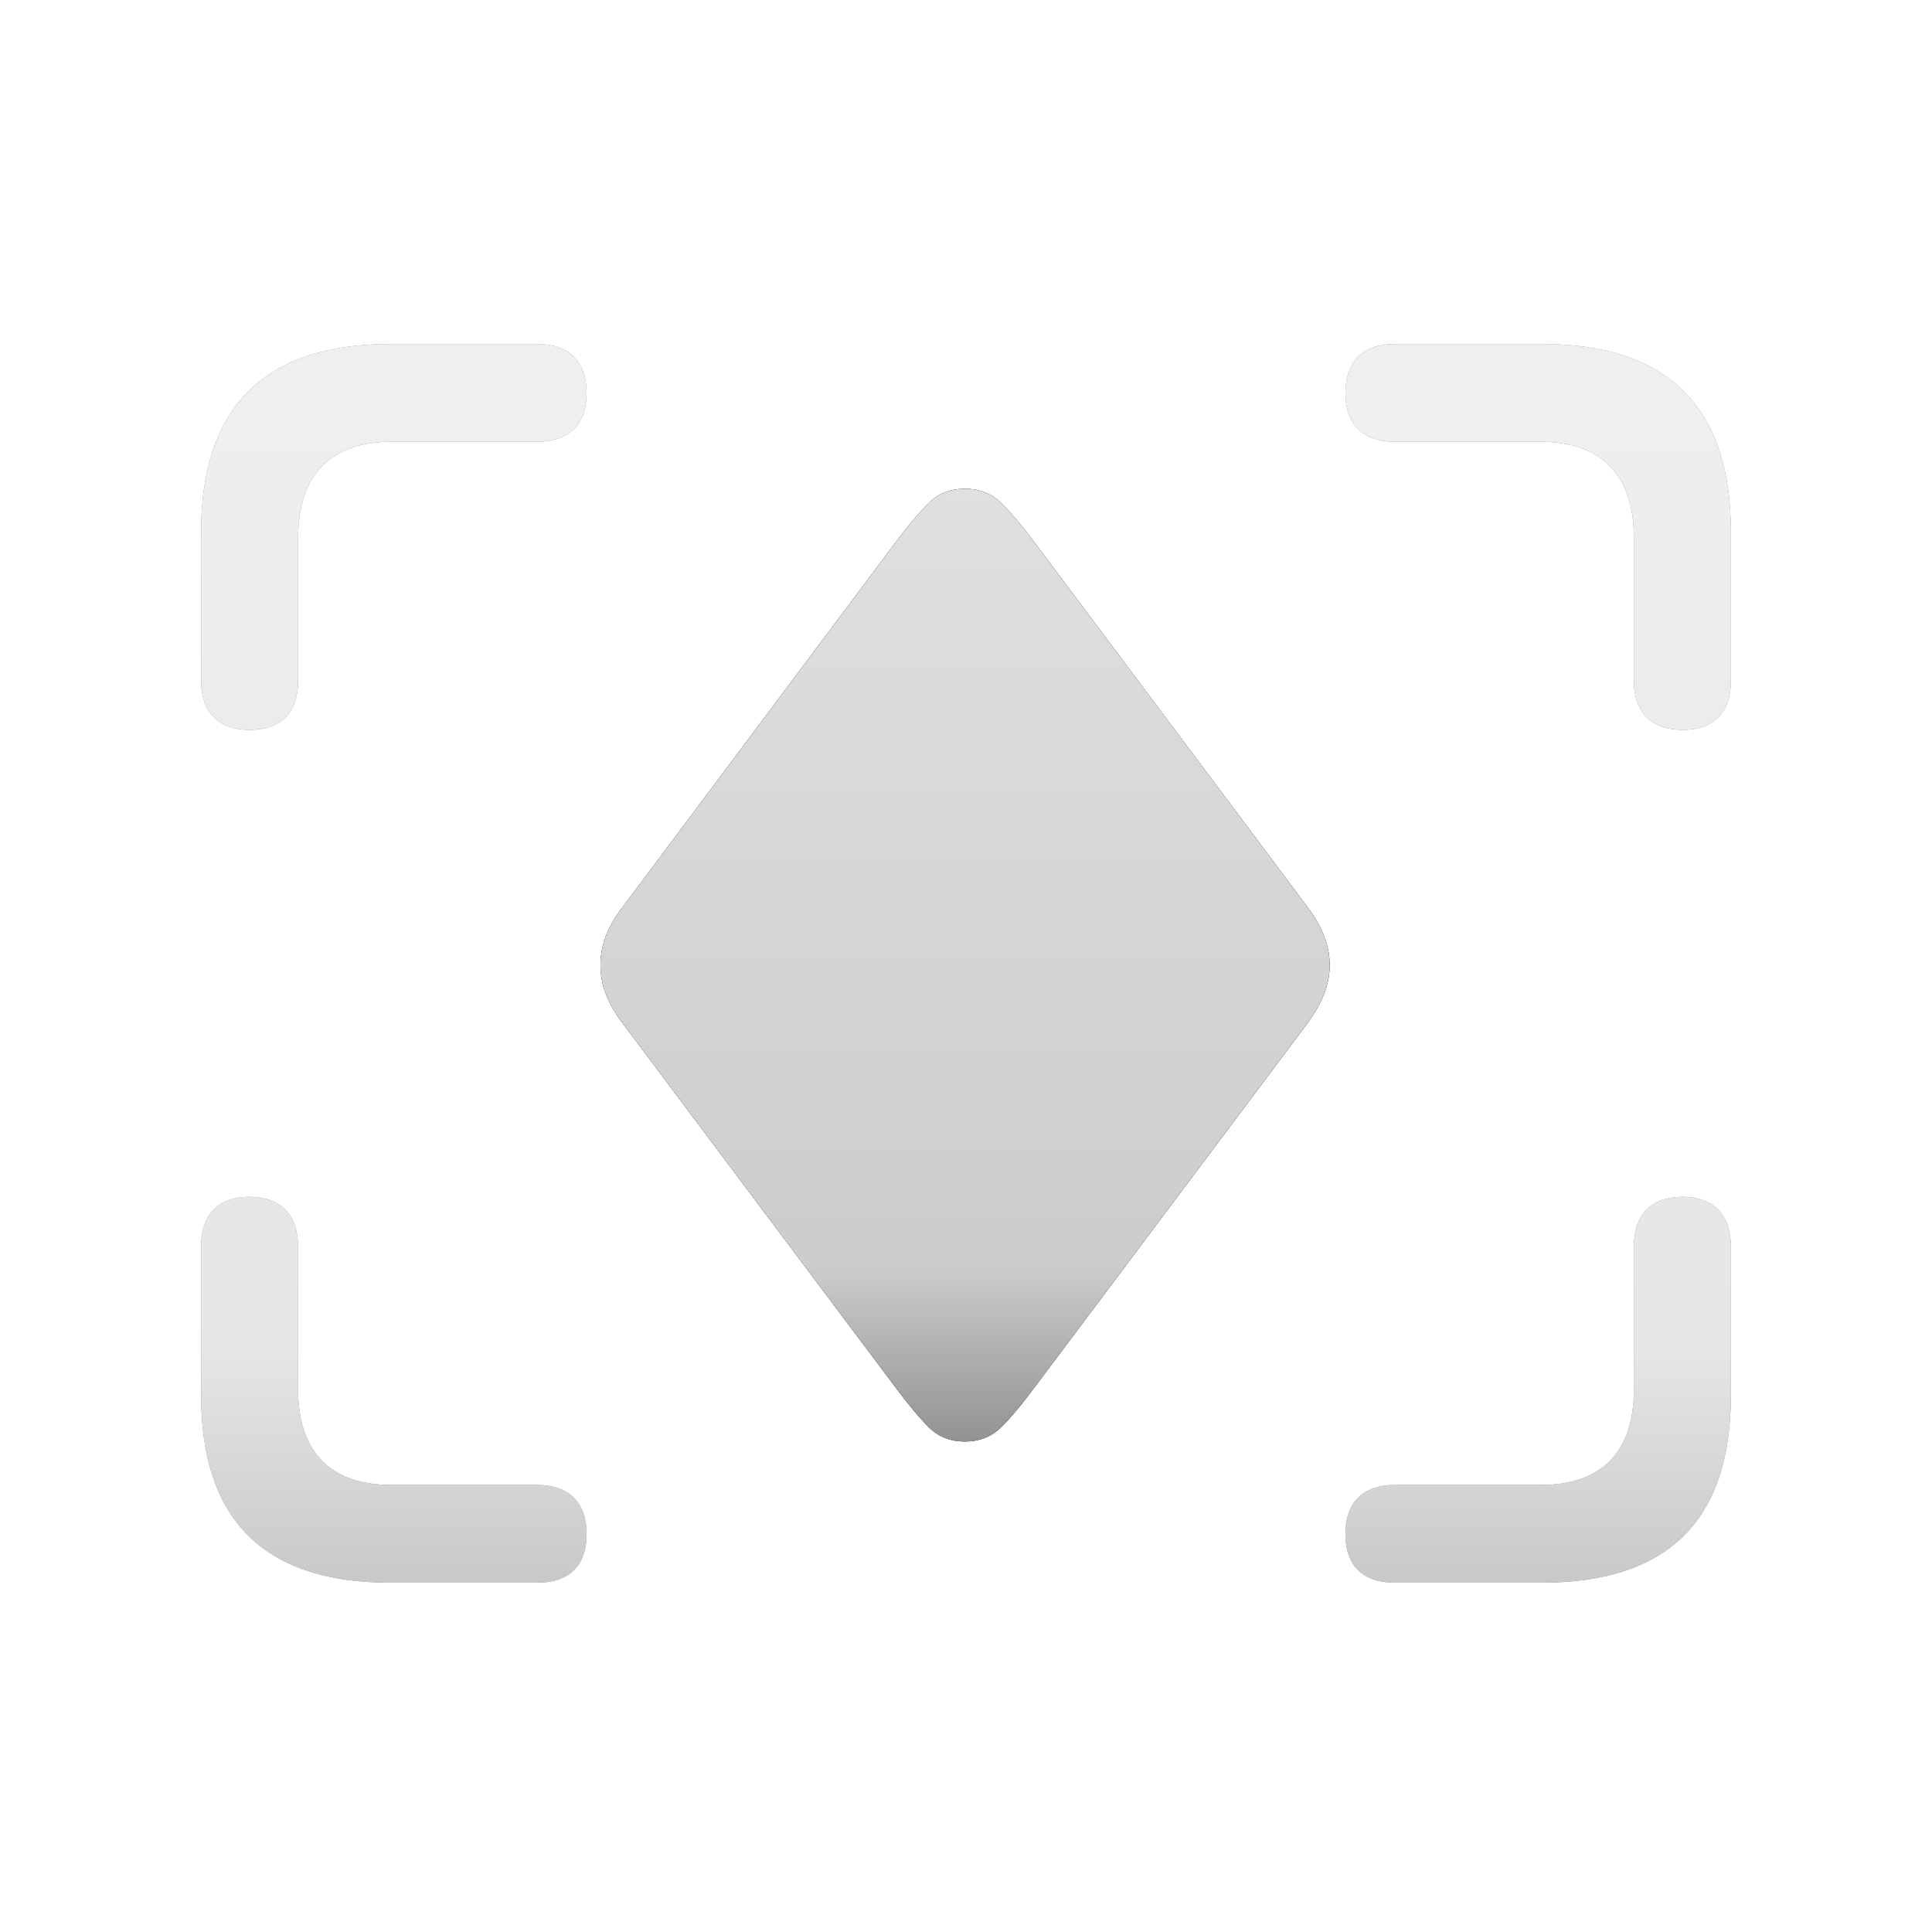 <svg xmlns="http://www.w3.org/2000/svg" xmlns:xlink="http://www.w3.org/1999/xlink" width="365" height="365" viewBox="0 0 365 365"><defs><linearGradient id="c" x1="50%" x2="50%" y1="0%" y2="100%"><stop offset="0%" stop-color="#D8D8D8"/><stop offset="81.272%" stop-color="silver"/><stop offset="100%" stop-color="#767777"/></linearGradient><linearGradient id="f" x1="50%" x2="50%" y1="0%" y2="100%"><stop offset="0%" stop-color="#D8D8D8"/><stop offset="81.272%" stop-color="silver"/><stop offset="100%" stop-color="#767777"/></linearGradient><filter id="b" width="103.1%" height="103.8%" x="-1.6%" y="-1.9%" filterUnits="objectBoundingBox"><feOffset in="SourceAlpha" result="shadowOffsetOuter1"/><feGaussianBlur in="shadowOffsetOuter1" result="shadowBlurOuter1" stdDeviation="1.5"/><feColorMatrix in="shadowBlurOuter1" values="0 0 0 0 0.553 0 0 0 0 0.553 0 0 0 0 0.553 0 0 0 0.5 0"/></filter><filter id="e" width="108.7%" height="106.7%" x="-4.4%" y="-3.3%" filterUnits="objectBoundingBox"><feOffset in="SourceAlpha" result="shadowOffsetOuter1"/><feGaussianBlur in="shadowOffsetOuter1" result="shadowBlurOuter1" stdDeviation="2"/><feColorMatrix in="shadowBlurOuter1" values="0 0 0 0 0.553 0 0 0 0 0.553 0 0 0 0 0.553 0 0 0 0.5 0"/></filter><path id="a" d="M47.102,137.885 C53.133,137.885 56.318,134.562 56.318,128.603 L56.318,101.557 C56.318,89.639 62.576,83.45 73.954,83.45 L101.489,83.45 C107.519,83.45 110.818,80.127 110.818,74.283 C110.818,68.323 107.519,65 101.489,65 L73.727,65 C49.947,65 38,76.918 38,100.526 L38,128.603 C38,134.562 41.3,137.885 47.102,137.885 Z M317.898,137.885 C323.814,137.885 327,134.562 327,128.603 L327,100.526 C327,76.918 315.167,65 291.273,65 L263.511,65 C257.481,65 254.182,68.323 254.182,74.283 C254.182,80.127 257.481,83.45 263.511,83.45 L291.046,83.45 C302.424,83.45 308.682,89.639 308.682,101.557 L308.682,128.603 C308.682,134.562 311.981,137.885 317.898,137.885 Z M47.102,226.115 C41.186,226.115 38,229.553 38,235.512 L38,263.589 C38,287.196 49.947,299 73.727,299 L101.489,299 C107.519,299 110.818,295.791 110.818,289.832 C110.818,283.873 107.519,280.55 101.489,280.55 L73.954,280.55 C62.576,280.55 56.318,274.476 56.318,262.557 L56.318,235.512 C56.318,229.553 53.019,226.115 47.102,226.115 Z M317.898,226.115 C311.867,226.115 308.682,229.553 308.682,235.512 L308.682,262.557 C308.682,274.476 302.424,280.55 291.046,280.55 L263.511,280.55 C257.481,280.55 254.182,283.873 254.182,289.832 C254.182,295.791 257.481,299 263.511,299 L291.273,299 C315.167,299 327,287.196 327,263.589 L327,235.512 C327,229.553 323.7,226.115 317.898,226.115 Z"/><path id="d" d="M182.279,272.338 C185.032,272.338 187.33,271.427 189.171,269.607 C191.013,267.786 193.202,265.159 195.736,261.725 L247.124,193.164 C248.46,191.323 249.474,189.518 250.166,187.75 C250.858,185.982 251.203,184.178 251.203,182.338 C251.203,180.497 250.858,178.681 250.166,176.89 C249.474,175.099 248.46,173.306 247.124,171.511 L195.736,102.88 C193.202,99.482 191.013,96.876 189.171,95.061 C187.33,93.245 185.032,92.338 182.279,92.338 C179.537,92.338 177.258,93.245 175.439,95.061 C173.621,96.876 171.439,99.482 168.894,102.88 L117.522,171.511 C116.138,173.306 115.112,175.099 114.444,176.89 C113.776,178.681 113.443,180.497 113.443,182.338 C113.443,184.178 113.776,185.982 114.444,187.75 C115.112,189.518 116.138,191.323 117.522,193.164 L168.894,261.725 C171.439,265.159 173.621,267.786 175.439,269.607 C177.258,271.427 179.537,272.338 182.279,272.338 Z"/></defs><g fill="none" fill-rule="evenodd"><rect width="365" height="365"/><g fill-rule="nonzero" opacity=".4"><use xlink:href="#a" fill="#000" filter="url(#b)"/><use xlink:href="#a" fill="#2E2E2E"/><use xlink:href="#a" fill="url(#c)"/></g><g fill-rule="nonzero" opacity=".8"><use xlink:href="#d" fill="#000" filter="url(#e)"/><use xlink:href="#d" fill="#2E2E2E"/><use xlink:href="#d" fill="url(#f)"/></g></g></svg>